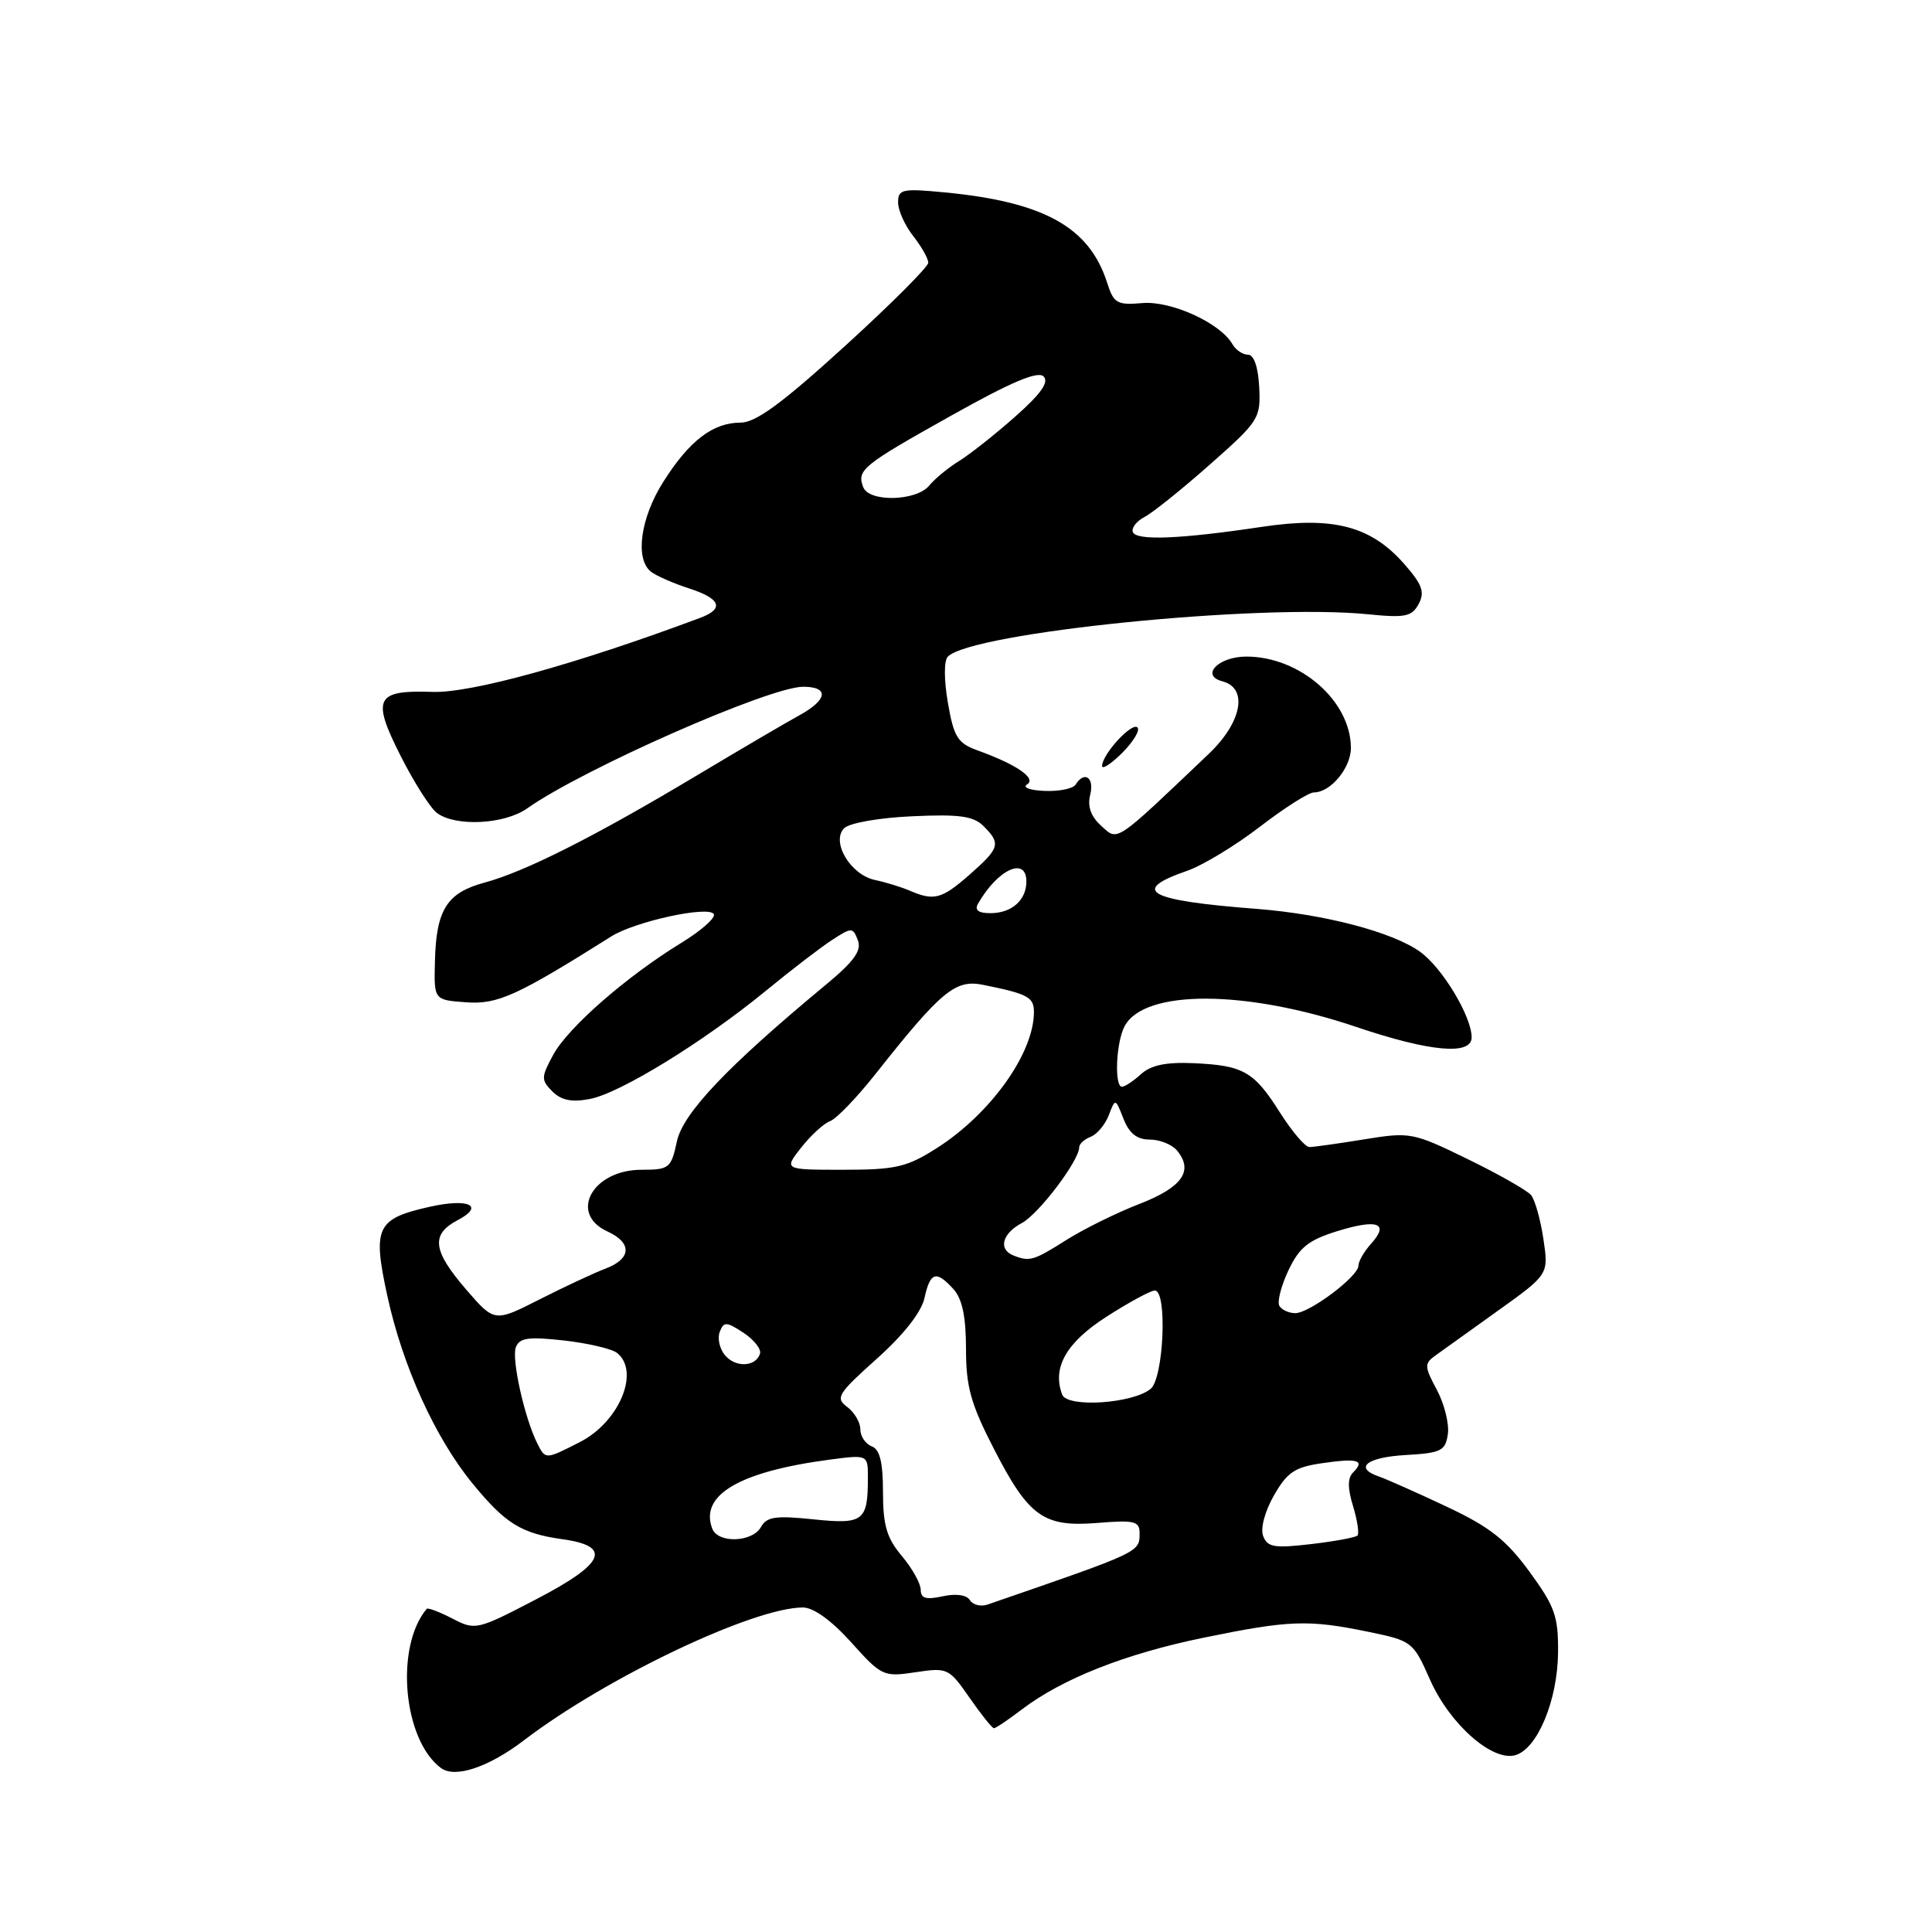 <?xml version="1.0" encoding="UTF-8" standalone="no"?>
<!DOCTYPE svg PUBLIC "-//W3C//DTD SVG 1.1//EN" "http://www.w3.org/Graphics/SVG/1.1/DTD/svg11.dtd" >
<svg xmlns="http://www.w3.org/2000/svg" xmlns:xlink="http://www.w3.org/1999/xlink" version="1.1" viewBox="0 0 256 256">
 <g >
 <path fill="currentColor"
d=" M 69.52 230.53 C 80.36 222.27 99.84 213.00 106.39 213.00 C 107.80 213.00 110.19 214.73 112.79 217.62 C 116.81 222.10 117.07 222.22 121.31 221.58 C 125.55 220.94 125.75 221.04 128.47 224.96 C 130.01 227.18 131.47 229.00 131.70 229.00 C 131.94 229.00 133.58 227.89 135.36 226.54 C 140.72 222.45 149.06 219.15 159.41 217.02 C 170.85 214.67 173.32 214.58 181.30 216.22 C 187.12 217.42 187.26 217.54 189.49 222.58 C 192.12 228.51 197.82 233.51 200.86 232.55 C 203.76 231.62 206.38 225.28 206.45 219.00 C 206.49 214.15 206.04 212.88 202.65 208.24 C 199.55 204.01 197.39 202.32 191.65 199.62 C 187.72 197.77 183.71 195.99 182.75 195.66 C 179.35 194.50 181.06 193.10 186.25 192.80 C 190.98 192.53 191.53 192.25 191.85 190.01 C 192.04 188.65 191.38 186.01 190.39 184.16 C 188.74 181.09 188.72 180.68 190.16 179.64 C 191.04 179.01 194.78 176.33 198.48 173.68 C 205.21 168.86 205.21 168.86 204.51 164.18 C 204.13 161.61 203.39 158.99 202.88 158.36 C 202.36 157.74 198.59 155.59 194.48 153.59 C 187.22 150.05 186.87 149.98 180.76 150.97 C 177.32 151.53 174.05 151.99 173.50 151.99 C 172.95 151.99 171.22 149.96 169.64 147.48 C 166.17 141.98 164.79 141.18 158.20 140.88 C 154.53 140.71 152.52 141.13 151.20 142.32 C 150.18 143.25 149.04 144.00 148.67 144.00 C 147.63 144.00 147.88 138.09 149.02 135.97 C 151.64 131.07 165.07 131.12 179.76 136.09 C 189.47 139.37 195.00 139.87 195.00 137.46 C 195.00 134.67 191.10 128.21 188.15 126.10 C 184.46 123.48 175.48 121.13 166.50 120.43 C 152.03 119.32 149.68 118.02 157.32 115.38 C 159.36 114.67 163.69 112.05 166.94 109.55 C 170.19 107.05 173.41 105.00 174.10 105.00 C 176.31 105.00 179.00 101.76 179.00 99.10 C 178.99 92.88 172.25 87.00 165.15 87.00 C 161.44 87.00 159.01 89.51 161.98 90.28 C 165.41 91.18 164.57 95.69 160.19 99.87 C 147.58 111.87 148.18 111.47 145.93 109.44 C 144.53 108.17 144.07 106.86 144.46 105.29 C 145.03 103.02 143.68 102.10 142.52 103.97 C 142.19 104.50 140.34 104.88 138.42 104.80 C 136.49 104.73 135.44 104.34 136.09 103.94 C 137.39 103.14 134.69 101.29 129.50 99.42 C 126.89 98.47 126.38 97.65 125.60 93.12 C 125.07 90.03 125.07 87.53 125.60 87.00 C 128.81 83.80 166.87 79.96 181.22 81.39 C 186.20 81.89 187.08 81.71 187.98 80.03 C 188.82 78.46 188.46 77.45 186.06 74.72 C 181.65 69.70 176.65 68.39 167.21 69.81 C 156.39 71.43 150.56 71.67 150.11 70.50 C 149.90 69.95 150.60 69.05 151.66 68.50 C 152.72 67.95 156.63 64.82 160.33 61.54 C 166.83 55.80 167.06 55.43 166.85 51.29 C 166.71 48.62 166.15 47.00 165.36 47.00 C 164.67 47.00 163.74 46.37 163.30 45.60 C 161.70 42.80 155.18 39.83 151.36 40.16 C 148.02 40.45 147.57 40.19 146.71 37.49 C 144.36 30.11 138.37 26.77 125.25 25.50 C 119.55 24.95 119.00 25.07 119.00 26.82 C 119.00 27.87 119.90 29.87 121.00 31.27 C 122.10 32.67 123.00 34.26 123.00 34.81 C 123.00 35.36 118.01 40.35 111.91 45.90 C 103.63 53.44 100.14 56.00 98.13 56.00 C 94.47 56.00 91.34 58.39 87.90 63.83 C 84.86 68.62 84.11 74.05 86.25 75.75 C 86.94 76.29 89.19 77.28 91.25 77.95 C 95.51 79.32 96.03 80.66 92.75 81.88 C 76.34 88.01 62.41 91.86 57.30 91.68 C 49.78 91.42 49.22 92.52 53.06 100.11 C 54.82 103.61 57.00 107.03 57.88 107.71 C 60.33 109.57 66.83 109.25 69.85 107.12 C 77.23 101.90 101.96 91.00 106.42 91.00 C 109.91 91.00 109.67 92.73 105.89 94.80 C 104.18 95.73 98.02 99.35 92.20 102.83 C 78.83 110.83 69.60 115.49 64.24 116.94 C 59.21 118.29 57.79 120.53 57.63 127.42 C 57.50 132.50 57.50 132.50 61.76 132.81 C 65.95 133.11 68.48 131.96 81.00 124.08 C 84.14 122.10 93.87 119.98 94.58 121.12 C 94.87 121.59 92.94 123.30 90.30 124.92 C 83.04 129.36 75.31 136.11 73.32 139.74 C 71.69 142.74 71.68 143.10 73.19 144.62 C 74.37 145.80 75.76 146.08 78.16 145.62 C 82.16 144.86 93.22 138.06 101.50 131.27 C 104.80 128.56 108.73 125.54 110.24 124.56 C 112.87 122.85 113.01 122.86 113.67 124.59 C 114.20 125.95 113.17 127.38 109.47 130.45 C 96.40 141.28 90.50 147.48 89.69 151.25 C 88.93 154.80 88.67 155.00 85.01 155.00 C 78.51 155.00 75.30 160.81 80.50 163.18 C 83.78 164.68 83.68 166.79 80.25 168.09 C 78.74 168.66 74.80 170.50 71.51 172.17 C 65.52 175.21 65.52 175.21 61.76 170.86 C 57.32 165.71 57.06 163.56 60.64 161.68 C 64.28 159.77 62.11 158.74 56.92 159.91 C 49.89 161.49 49.35 162.61 51.31 171.65 C 53.34 181.01 57.66 190.53 62.63 196.59 C 66.96 201.88 69.08 203.19 74.49 203.95 C 81.17 204.87 80.19 207.16 71.07 211.90 C 63.20 216.00 62.99 216.05 59.93 214.46 C 58.22 213.58 56.69 213.00 56.54 213.18 C 52.30 218.23 53.42 230.58 58.44 234.28 C 60.32 235.66 64.78 234.16 69.52 230.53 Z  M 150.72 96.39 C 149.99 95.66 146.09 99.89 146.03 101.48 C 146.01 102.01 147.21 101.24 148.70 99.76 C 150.18 98.27 151.09 96.76 150.72 96.39 Z  M 128.52 212.03 C 128.09 211.33 126.67 211.13 124.90 211.52 C 122.70 212.00 122.00 211.79 122.00 210.66 C 122.00 209.83 120.88 207.82 119.50 206.18 C 117.50 203.80 117.00 202.12 117.00 197.71 C 117.00 193.75 116.58 192.05 115.50 191.64 C 114.67 191.32 114.00 190.31 114.00 189.39 C 114.00 188.47 113.21 187.14 112.25 186.42 C 110.66 185.24 111.01 184.67 116.17 180.05 C 119.74 176.86 122.09 173.87 122.50 171.99 C 123.26 168.53 124.05 168.29 126.35 170.83 C 127.50 172.11 128.00 174.48 128.00 178.73 C 128.00 183.77 128.63 186.02 131.71 192.01 C 136.34 201.01 138.29 202.39 145.51 201.79 C 150.27 201.40 151.00 201.57 151.00 203.11 C 151.00 205.70 151.31 205.56 130.86 212.61 C 129.96 212.92 128.91 212.66 128.52 212.03 Z  M 167.38 203.54 C 166.99 202.54 167.59 200.28 168.80 198.16 C 170.55 195.08 171.57 194.40 175.19 193.88 C 179.93 193.19 180.91 193.49 179.30 195.10 C 178.55 195.85 178.55 197.18 179.29 199.58 C 179.86 201.46 180.12 203.21 179.87 203.47 C 179.61 203.72 176.84 204.24 173.72 204.60 C 168.88 205.17 167.94 205.02 167.38 203.54 Z  M 94.38 202.56 C 92.68 198.11 97.93 195.01 109.86 193.42 C 115.00 192.74 115.00 192.74 115.00 195.79 C 115.00 201.57 114.42 202.01 107.78 201.32 C 102.78 200.80 101.60 200.97 100.83 202.34 C 99.69 204.38 95.14 204.53 94.38 202.56 Z  M 71.19 191.25 C 69.51 187.92 67.76 180.06 68.35 178.52 C 68.84 177.26 70.02 177.10 74.72 177.62 C 77.90 177.98 81.06 178.72 81.75 179.26 C 84.85 181.71 82.07 188.41 76.84 191.08 C 72.26 193.42 72.28 193.42 71.19 191.25 Z  M 140.75 184.80 C 139.38 181.23 141.29 177.88 146.65 174.45 C 149.61 172.55 152.48 171.00 153.02 171.00 C 154.70 171.00 154.20 182.59 152.47 184.03 C 150.11 185.98 141.43 186.56 140.75 184.80 Z  M 96.05 179.56 C 95.35 178.71 95.04 177.33 95.37 176.48 C 95.90 175.10 96.24 175.11 98.52 176.60 C 99.92 177.53 100.91 178.78 100.70 179.39 C 100.12 181.14 97.44 181.24 96.05 179.56 Z  M 169.53 173.05 C 169.21 172.52 169.74 170.41 170.72 168.34 C 172.18 165.27 173.36 164.32 177.24 163.12 C 182.56 161.48 184.14 162.08 181.66 164.82 C 180.75 165.83 180.00 167.13 180.00 167.71 C 180.00 169.13 173.51 174.00 171.63 174.00 C 170.80 174.00 169.85 173.57 169.53 173.05 Z  M 134.25 166.34 C 132.25 165.53 132.80 163.44 135.40 162.06 C 137.65 160.85 143.00 153.78 143.00 152.02 C 143.00 151.58 143.69 150.95 144.52 150.63 C 145.36 150.31 146.44 149.02 146.92 147.77 C 147.79 145.50 147.79 145.50 148.87 148.25 C 149.63 150.19 150.66 151.00 152.35 151.00 C 153.67 151.00 155.30 151.65 155.96 152.45 C 158.19 155.14 156.66 157.32 151.00 159.52 C 147.97 160.69 143.60 162.85 141.27 164.32 C 136.94 167.06 136.42 167.21 134.25 166.34 Z  M 106.17 152.05 C 107.45 150.43 109.17 148.85 110.00 148.55 C 110.83 148.25 113.53 145.44 116.00 142.32 C 124.72 131.30 126.58 129.76 130.23 130.49 C 136.20 131.69 137.00 132.12 137.00 134.10 C 137.00 139.57 131.24 147.62 124.07 152.17 C 120.14 154.66 118.66 155.00 111.73 155.00 C 103.85 155.00 103.85 155.00 106.17 152.05 Z  M 129.59 119.75 C 132.19 115.19 136.00 113.44 136.00 116.80 C 136.00 119.28 134.05 121.00 131.24 121.00 C 129.64 121.00 129.11 120.60 129.59 119.75 Z  M 120.50 118.00 C 119.40 117.53 117.35 116.90 115.93 116.60 C 112.68 115.91 110.08 111.52 111.86 109.74 C 112.55 109.05 116.53 108.35 120.88 108.16 C 127.14 107.87 128.99 108.13 130.33 109.47 C 132.65 111.79 132.48 112.37 128.47 115.90 C 124.76 119.15 123.77 119.41 120.50 118.00 Z  M 114.38 64.55 C 113.51 62.27 114.25 61.67 126.08 55.05 C 133.96 50.63 137.52 49.12 138.28 49.88 C 139.03 50.63 137.93 52.19 134.50 55.22 C 131.84 57.58 128.50 60.21 127.08 61.09 C 125.66 61.96 123.88 63.42 123.13 64.34 C 121.41 66.42 115.16 66.57 114.38 64.55 Z "/>
</g>
</svg>
